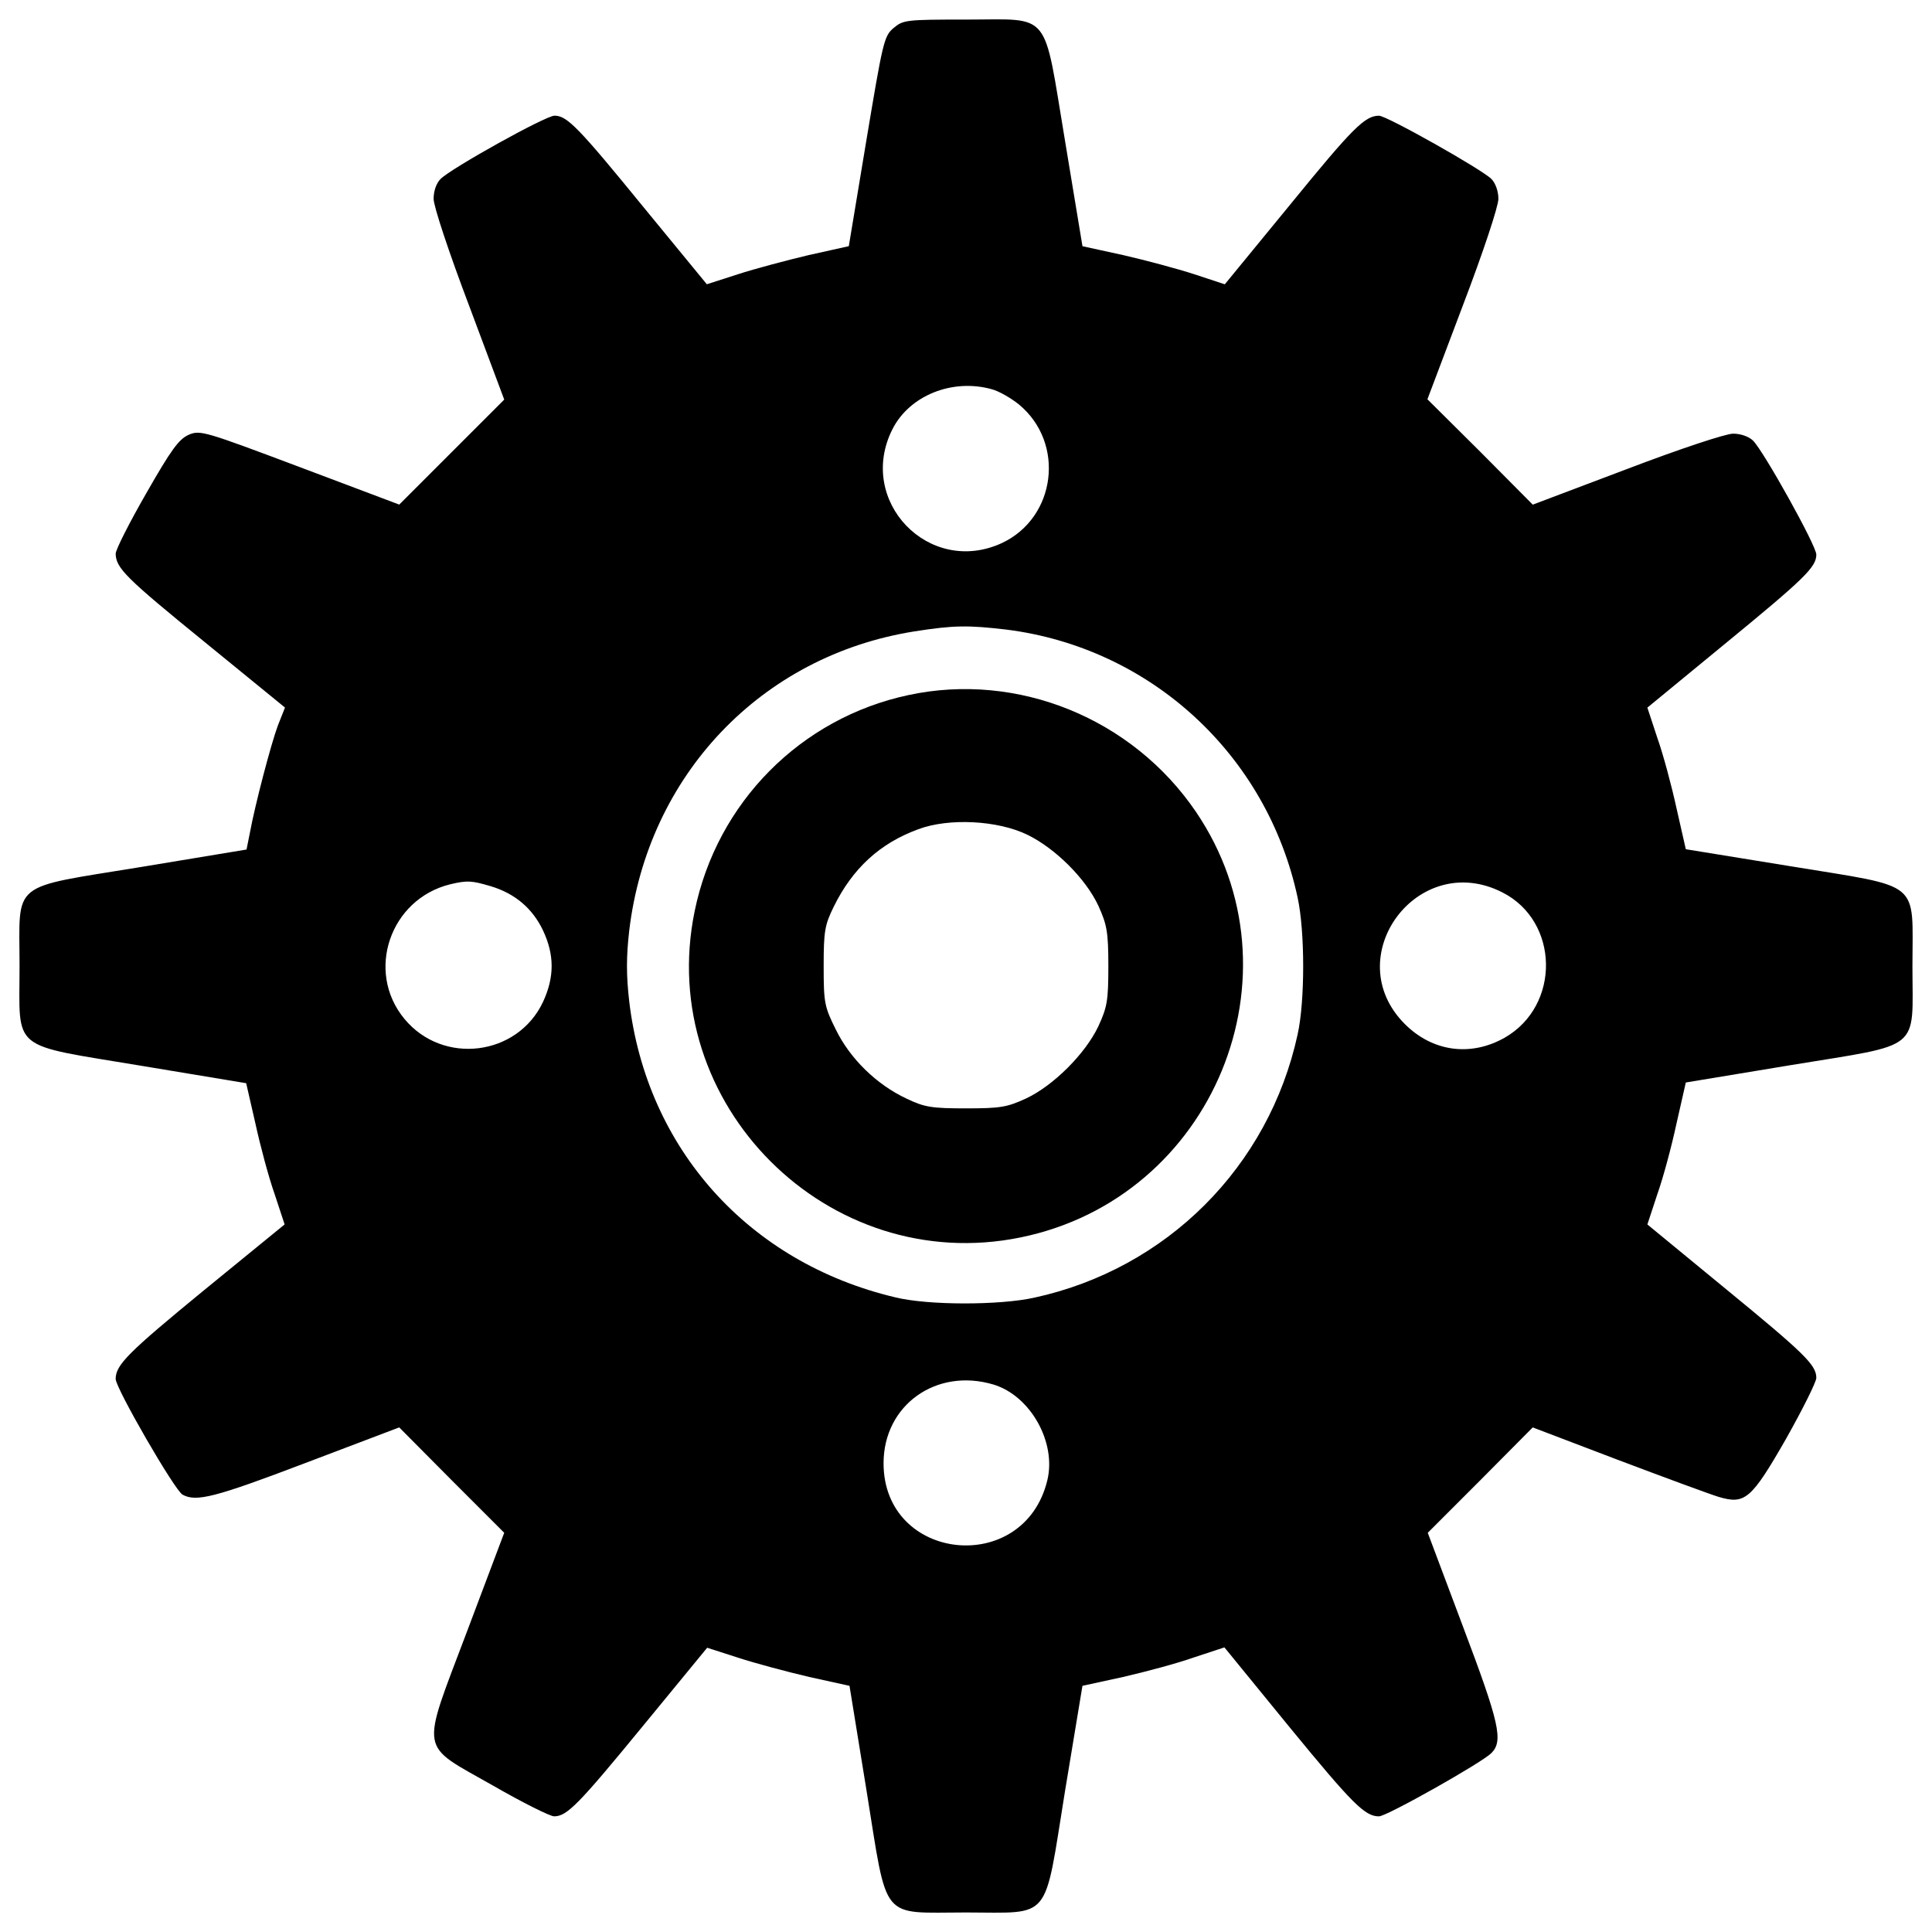 <?xml version="1.0" encoding="utf-8"?>
<!-- Svg Vector Icons : http://www.onlinewebfonts.com/icon -->
<!DOCTYPE svg PUBLIC "-//W3C//DTD SVG 1.1//EN" "http://www.w3.org/Graphics/SVG/1.1/DTD/svg11.dtd">
<svg version="1.1" xmlns="http://www.w3.org/2000/svg" xmlns:xlink="http://www.w3.org/1999/xlink" x="0px" y="0px" viewBox="0 0 1000 1000" enable-background="new 0 0 1000 1000" xml:space="preserve">
<g><g transform="translate(0,512) scale(0.1,-0.1)"><path d="M4624.9,4974.8c-49.8-42.1-55.5-72.7-141.6-587.5l-89.9-541.5l-206.7-45.9c-112.9-26.8-279.4-70.8-367.4-99.5l-160.7-51.7l-325.3,396.1c-338.7,415.2-398,476.5-463.1,476.5c-45.9,0-533.9-271.7-589.4-327.2c-23-23-36.4-63.1-36.4-103.3c0-38.3,78.5-275.6,183.7-553l181.8-486.1l-271.7-271.7l-271.7-271.7l-512.9,193.3c-493.7,185.6-516.7,193.3-576,168.4c-51.7-23-89.9-74.6-220.1-302.4c-88-153.1-158.8-292.8-158.8-313.8c1.9-74.6,51.7-124.4,461.2-457.4l415.2-338.7l-36.4-91.8c-36.4-97.6-118.6-411.4-145.4-556.9l-17.2-86.1l-543.5-90C43.8,519.9,101.2,565.8,101.2,120c0-447.8-55.5-401.9,631.5-516.7l541.5-89.9l47.8-208.6c24.9-114.8,68.9-279.4,99.5-365.5l51.7-156.9l-417.2-340.6c-394.2-323.4-457.3-386.5-457.3-459.3c0-47.8,306.2-577.9,346.4-599c70.8-38.3,164.6-15.3,637.2,164.6l484.1,183.7l271.7-273.7l271.7-271.7l-193.3-512.8c-241.1-639.2-250.7-576,135.9-796.1c153.1-88,294.7-158.8,315.7-158.8c67,0,126.3,61.2,466.9,476.5l325.3,396.1l160.7-51.7c88-28.7,252.6-72.7,367.4-99.5l208.6-45.9l88-541.6c111-687,67-631.5,514.8-631.5c447.8,0,401.9-55.5,512.9,629.6l90,543.5l210.5,45.9c116.7,26.8,281.3,70.8,367.4,101.4l156.9,51.7l340.6-417.2c323.4-394.2,386.6-457.4,459.3-457.4c40.2,0,532,277.5,581.7,327.2c63.2,63.2,42.1,155-147.3,656.4l-181.8,484.1l271.7,271.7l271.7,273.7l442.1-168.4c243-91.8,476.5-178,520.5-191.3c135.9-40.2,168.4-13.4,348.3,300.4c86.1,153.1,156.9,294.7,156.9,315.7c0,67-61.2,126.3-476.5,466.9l-398,327.2l51.7,156.9c30.6,86.1,74.6,250.7,99.5,367.4l47.8,210.5l543.4,89.9c687,112.9,629.6,67,629.6,512.8c0,449.7,55.5,403.8-631.5,516.7l-541.5,88l-47.8,210.5c-24.9,114.8-68.9,279.4-99.5,365.5l-51.7,156.9l398,327.2c415.3,340.6,476.5,399.9,476.5,465c0,45.9-271.7,533.9-327.2,589.4c-21.1,21-63.2,36.4-103.3,36.4c-38.3,0-275.6-78.5-551.1-183.7l-486.1-183.7l-271.7,273.7l-273.6,271.7l183.7,486.1c105.2,275.6,183.7,512.8,183.7,551.1c0,40.2-15.3,82.3-36.4,103.3c-49.7,49.8-541.6,327.2-581.7,327.2c-72.7,0-135.9-63.1-457.4-457.3l-340.6-415.3l-156.9,51.7c-88,28.7-252.6,72.7-369.3,99.5l-210.5,45.9l-90,543.5c-114.8,687-67,629.6-512.9,629.6C4690,5018.8,4674.7,5016.9,4624.9,4974.8z M5134,3105.2c36.3-9.6,99.5-45.9,139.7-78.5c241.1-199,193.3-585.6-88-717.6c-377-174.1-754,218.2-566.4,589.4C4707.2,3072.6,4929.2,3162.6,5134,3105.2z M5208.6,1861.3c746.3-93.8,1349.1-646.8,1507.9-1387.4c38.3-176.1,38.3-535.8,0-708C6567.3-919.1,6039.1-1447.3,5354-1596.6c-179.9-40.2-553-40.2-721.4,1.9C3874.8-1414.8,3346.6-825.4,3256.7-61.8c-15.3,134-15.3,229.6,0,363.6c95.7,805.6,683.2,1423.7,1475.4,1550C4938.8,1884.3,5011.5,1884.3,5208.6,1861.3z M2539.1,533.3c128.2-38.3,218.1-116.7,271.7-229.6c59.3-126.3,59.3-241.1,0-369.3c-132-281.3-518.6-329.1-717.6-88c-202.8,244.9-74.6,620,237.3,696.6C2418.5,563.9,2441.5,562,2539.1,533.3z M7776.6,500.8c294.7-149.3,302.4-585.6,11.5-752c-176.1-99.5-373.2-72.7-516.7,70.8C6925.1,165.9,7338.4,724.7,7776.6,500.8z M5141.6-2046.2c191.4-57.4,327.2-298.5,279.4-495.6c-120.6-499.4-847.7-422.9-847.7,88C4573.3-2153.4,4845-1958.2,5141.6-2046.2z"/><path d="M4703.4,1522.6c-558.8-118.6-993.2-556.8-1108-1119.5c-204.8-997,690.8-1892.6,1687.8-1687.8c998.9,204.7,1475.4,1364.4,907.1,2202.6C5861.1,1402.1,5267.9,1643.2,4703.4,1522.6z M5317.7,799.3c145.4-70.8,302.3-227.7,367.4-367.4c44-97.6,51.7-133.9,51.7-311.9S5731-92.5,5685.1-192c-67-141.6-231.5-306.2-373.2-373.2c-99.5-45.9-133.9-51.7-311.9-51.7c-176.1,0-214.3,5.7-306.2,49.8c-156.9,72.7-294.7,208.6-367.4,357.8c-59.3,118.7-63.1,139.7-63.1,329.2c0,179.9,5.7,212.4,51.7,306.2c97.6,199,239.2,329.1,438.2,401.9C4912,887.3,5164.6,873.9,5317.7,799.3z"/></g></g>
</svg>